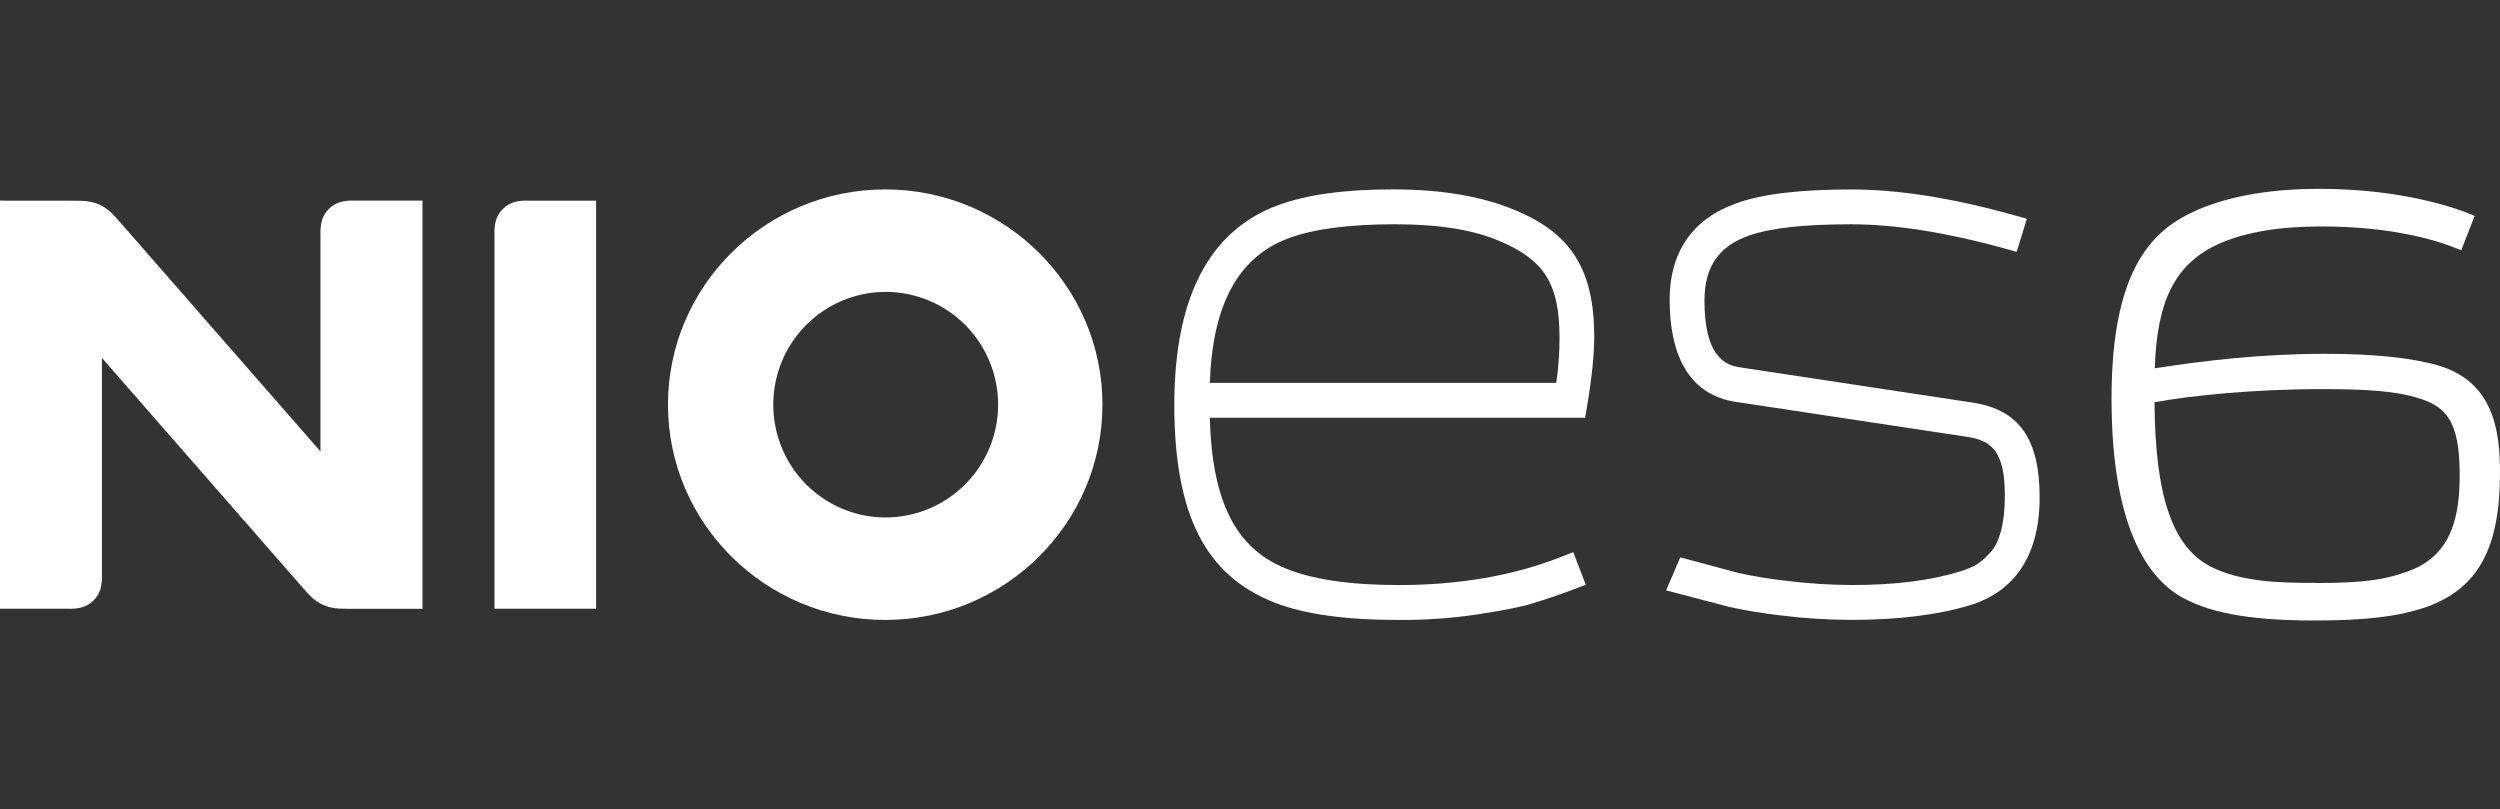 <svg width="139" height="45" viewBox="0 0 139 45" fill="none" xmlns="http://www.w3.org/2000/svg">
<rect x="0" y="0" width="139" height="45" fill="#333333" stroke="none"/>
<path d="M0 11.155V33.845H3.753C4.029 33.861 4.305 33.833 4.572 33.764C4.811 33.69 5.028 33.559 5.205 33.382C5.382 33.205 5.513 32.987 5.586 32.747C5.655 32.479 5.682 32.202 5.667 31.925V19.901L16.862 32.712C17.211 33.113 17.501 33.422 17.955 33.627C18.409 33.833 18.832 33.849 19.363 33.849H23.492V11.155H19.732C19.456 11.139 19.18 11.167 18.913 11.236C18.674 11.31 18.457 11.441 18.28 11.618C18.104 11.796 17.973 12.013 17.899 12.253C17.83 12.521 17.803 12.798 17.818 13.075V25.099L6.624 12.296C6.275 11.895 5.984 11.586 5.53 11.38C5.076 11.175 4.652 11.159 4.122 11.159L0 11.155Z" fill="white"/>
<path d="M27.493 13.074V33.847H33.144V11.157H29.407C29.131 11.141 28.855 11.169 28.587 11.238C28.349 11.312 28.131 11.443 27.955 11.62C27.778 11.798 27.647 12.015 27.574 12.255C27.505 12.522 27.478 12.799 27.493 13.074Z" fill="white"/>
<path d="M49.218 10.531C42.559 10.531 37.14 15.899 37.14 22.499C37.14 29.1 42.559 34.469 49.218 34.469C55.877 34.469 61.296 29.1 61.296 22.499C61.296 15.899 55.877 10.531 49.218 10.531ZM49.245 28.771C48.008 28.771 46.8 28.403 45.772 27.714C44.744 27.025 43.943 26.046 43.47 24.9C42.997 23.755 42.873 22.494 43.114 21.277C43.355 20.061 43.951 18.944 44.825 18.067C45.699 17.19 46.813 16.593 48.025 16.351C49.238 16.109 50.495 16.233 51.637 16.708C52.779 17.182 53.755 17.986 54.442 19.017C55.129 20.048 55.495 21.261 55.495 22.501C55.493 24.163 54.834 25.756 53.662 26.932C52.49 28.107 50.902 28.768 49.245 28.771Z" fill="white"/>
<path d="M84.219 11.678C82.412 10.916 80.14 10.53 77.466 10.53C74.734 10.53 72.622 10.823 71.009 11.427C67.216 12.85 65.292 16.575 65.292 22.5C65.292 28.605 67.014 32 70.876 33.508C72.498 34.145 74.797 34.469 77.707 34.469C79.201 34.483 80.695 34.379 82.173 34.157C83.708 33.917 84.61 33.736 85.174 33.557C85.973 33.317 86.725 33.063 87.46 32.782L88.17 32.515L87.472 30.7L86.765 30.975C84.152 32.005 81.124 32.529 77.768 32.529C75.043 32.529 72.916 32.212 71.439 31.585C68.691 30.455 67.389 27.863 67.265 23.226H88.132L88.24 22.595C88.506 21.013 88.639 19.716 88.639 18.74C88.642 15.007 87.361 12.962 84.219 11.678ZM67.267 21.287C67.414 16.918 68.853 14.282 71.655 13.241C73.044 12.728 75.03 12.469 77.556 12.469C80.052 12.469 81.978 12.785 83.453 13.439C85.887 14.477 86.709 15.824 86.709 18.772C86.712 19.614 86.651 20.455 86.527 21.287H67.267Z" fill="white"/>
<path d="M109.683 22.385L96.698 20.418C95.87 20.285 94.768 19.761 94.768 16.713C94.768 14.836 95.558 13.687 97.252 13.095C98.451 12.675 100.307 12.47 102.925 12.47C105.351 12.47 108.211 12.92 111.423 13.806L112.129 14.005L112.693 12.164L111.947 11.956C108.578 11.012 105.554 10.534 102.953 10.534C100.058 10.534 97.958 10.787 96.54 11.304C94.115 12.16 92.833 14.011 92.833 16.648C92.833 20.894 94.809 22.084 96.466 22.337L109.471 24.304C110.737 24.523 111.469 25.12 111.469 27.526C111.469 29.497 111.015 30.367 110.632 30.749L110.61 30.774C110.09 31.343 109.729 31.531 108.981 31.772C107.366 32.273 105.358 32.527 103.011 32.527C101.769 32.525 100.529 32.445 99.296 32.289C98.407 32.195 97.523 32.05 96.65 31.855L93.421 30.989L92.636 32.825L96.16 33.748C97.106 33.953 98.061 34.111 99.022 34.219C100.315 34.38 101.617 34.463 102.921 34.466C105.527 34.466 107.755 34.191 109.541 33.646C111.302 33.111 113.404 31.642 113.404 27.648C113.405 24.404 112.262 22.781 109.683 22.385Z" fill="white"/>
<path d="M135.554 20.316C134.065 19.889 131.958 19.672 129.272 19.672C125.7 19.672 122.612 20.048 119.806 20.474C119.923 16.679 120.962 14.666 123.341 13.569C124.819 12.91 126.699 12.59 129.083 12.59C133.15 12.59 135.648 13.431 136.532 13.792L136.845 13.919L137.59 12.006L137.287 11.88C136.729 11.65 133.706 10.5 128.988 10.5C126.259 10.5 124.037 10.879 122.195 11.662C119.827 12.688 117.401 14.735 117.401 22.153C117.401 29.769 119.691 32.453 121.605 33.36C123.603 34.382 126.633 34.5 128.735 34.5C131.577 34.5 133.445 34.269 134.979 33.722C137.797 32.683 139 30.458 139 26.283C139.003 23.835 138.59 21.214 135.554 20.316ZM128.762 32.41C126.651 32.41 124.619 32.344 122.968 31.531C120.809 30.462 119.825 27.631 119.791 22.364C121.697 22.016 125.171 21.634 129.139 21.634C131.789 21.634 133.317 21.775 134.42 22.124C135.971 22.582 136.758 23.365 136.758 26.375C136.758 28.513 136.425 30.816 133.961 31.737C132.729 32.194 131.628 32.417 128.768 32.417L128.762 32.41Z" fill="white"/>
</svg>
